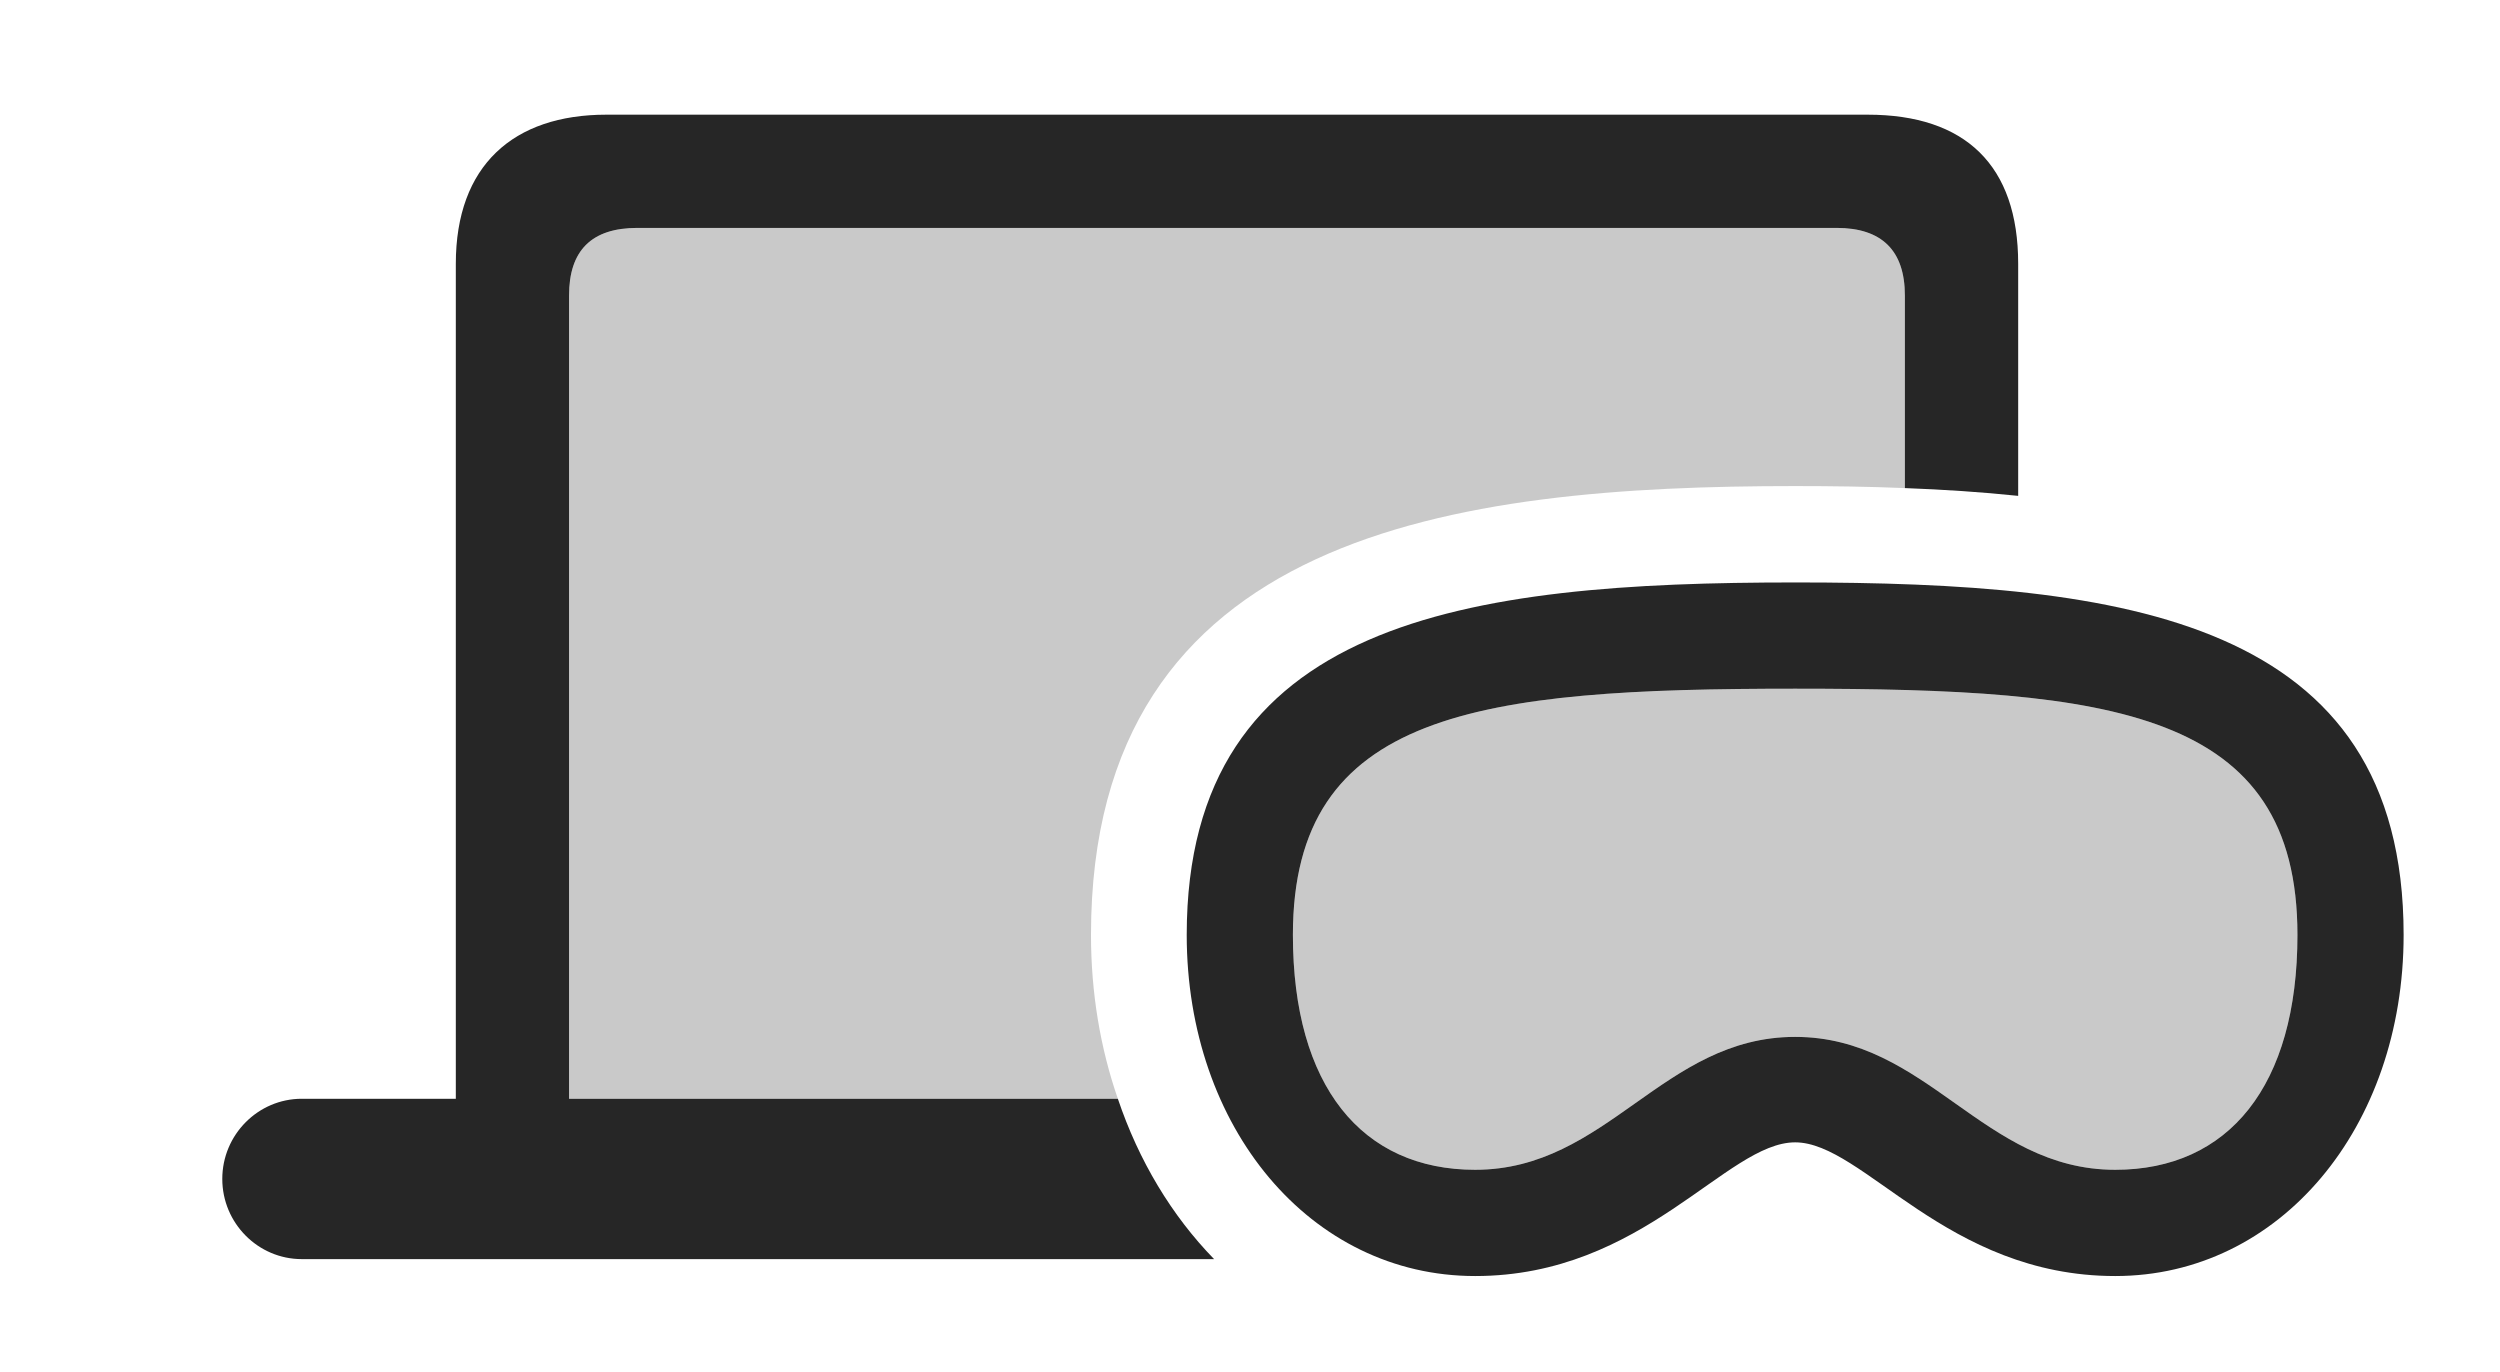 <?xml version="1.0" encoding="UTF-8"?>
<!--Generator: Apple Native CoreSVG 341-->
<!DOCTYPE svg
PUBLIC "-//W3C//DTD SVG 1.1//EN"
       "http://www.w3.org/Graphics/SVG/1.1/DTD/svg11.dtd">
<svg version="1.1" xmlns="http://www.w3.org/2000/svg" xmlns:xlink="http://www.w3.org/1999/xlink" viewBox="0 0 34.707 19.053">
 <g>
  <rect height="19.053" opacity="0" width="34.707" x="0" y="0"/>
  <path d="M26.445 4.102L26.445 6.776C25.938 6.755 25.428 6.748 24.922 6.748C20.205 6.748 15.146 7.383 15.146 12.979C15.146 13.785 15.276 14.553 15.519 15.254L7.9 15.254L7.9 4.102C7.9 3.477 8.213 3.164 8.848 3.164L25.498 3.164C26.123 3.164 26.445 3.477 26.445 4.102Z" fill="black" fill-opacity="0.212"/>
  <path d="M28.018 3.662L28.018 6.884C27.502 6.83 26.975 6.796 26.445 6.776L26.445 4.102C26.445 3.477 26.123 3.164 25.498 3.164L8.848 3.164C8.213 3.164 7.9 3.477 7.9 4.102L7.9 15.254L15.519 15.254C15.809 16.115 16.266 16.875 16.855 17.48L4.189 17.48C3.584 17.48 3.086 16.982 3.086 16.367C3.086 15.752 3.584 15.254 4.189 15.254L6.328 15.254L6.328 3.662C6.328 2.295 7.129 1.592 8.418 1.592L25.928 1.592C27.285 1.592 28.018 2.295 28.018 3.662Z" fill="black" fill-opacity="0.85"/>
  <path d="M24.922 14.395C23.086 14.395 22.314 16.24 20.479 16.24C18.906 16.24 17.949 15.078 17.949 12.979C17.949 9.873 20.527 9.561 24.922 9.561C29.326 9.561 31.895 9.863 31.895 12.979C31.895 15.078 30.938 16.24 29.365 16.24C27.529 16.24 26.758 14.395 24.922 14.395Z" fill="black" fill-opacity="0.212"/>
  <path d="M24.922 15.859C25.869 15.859 27.021 17.715 29.365 17.715C31.65 17.715 33.369 15.654 33.369 12.979C33.369 8.584 29.482 8.086 24.922 8.086C20.371 8.086 16.475 8.594 16.475 12.979C16.475 15.654 18.193 17.715 20.479 17.715C22.822 17.715 23.965 15.859 24.922 15.859ZM24.922 14.395C23.086 14.395 22.314 16.24 20.479 16.24C18.906 16.24 17.949 15.078 17.949 12.979C17.949 9.873 20.527 9.561 24.922 9.561C29.326 9.561 31.895 9.863 31.895 12.979C31.895 15.078 30.938 16.24 29.365 16.24C27.529 16.24 26.758 14.395 24.922 14.395Z" fill="black" fill-opacity="0.85"/>
 </g>
</svg>
